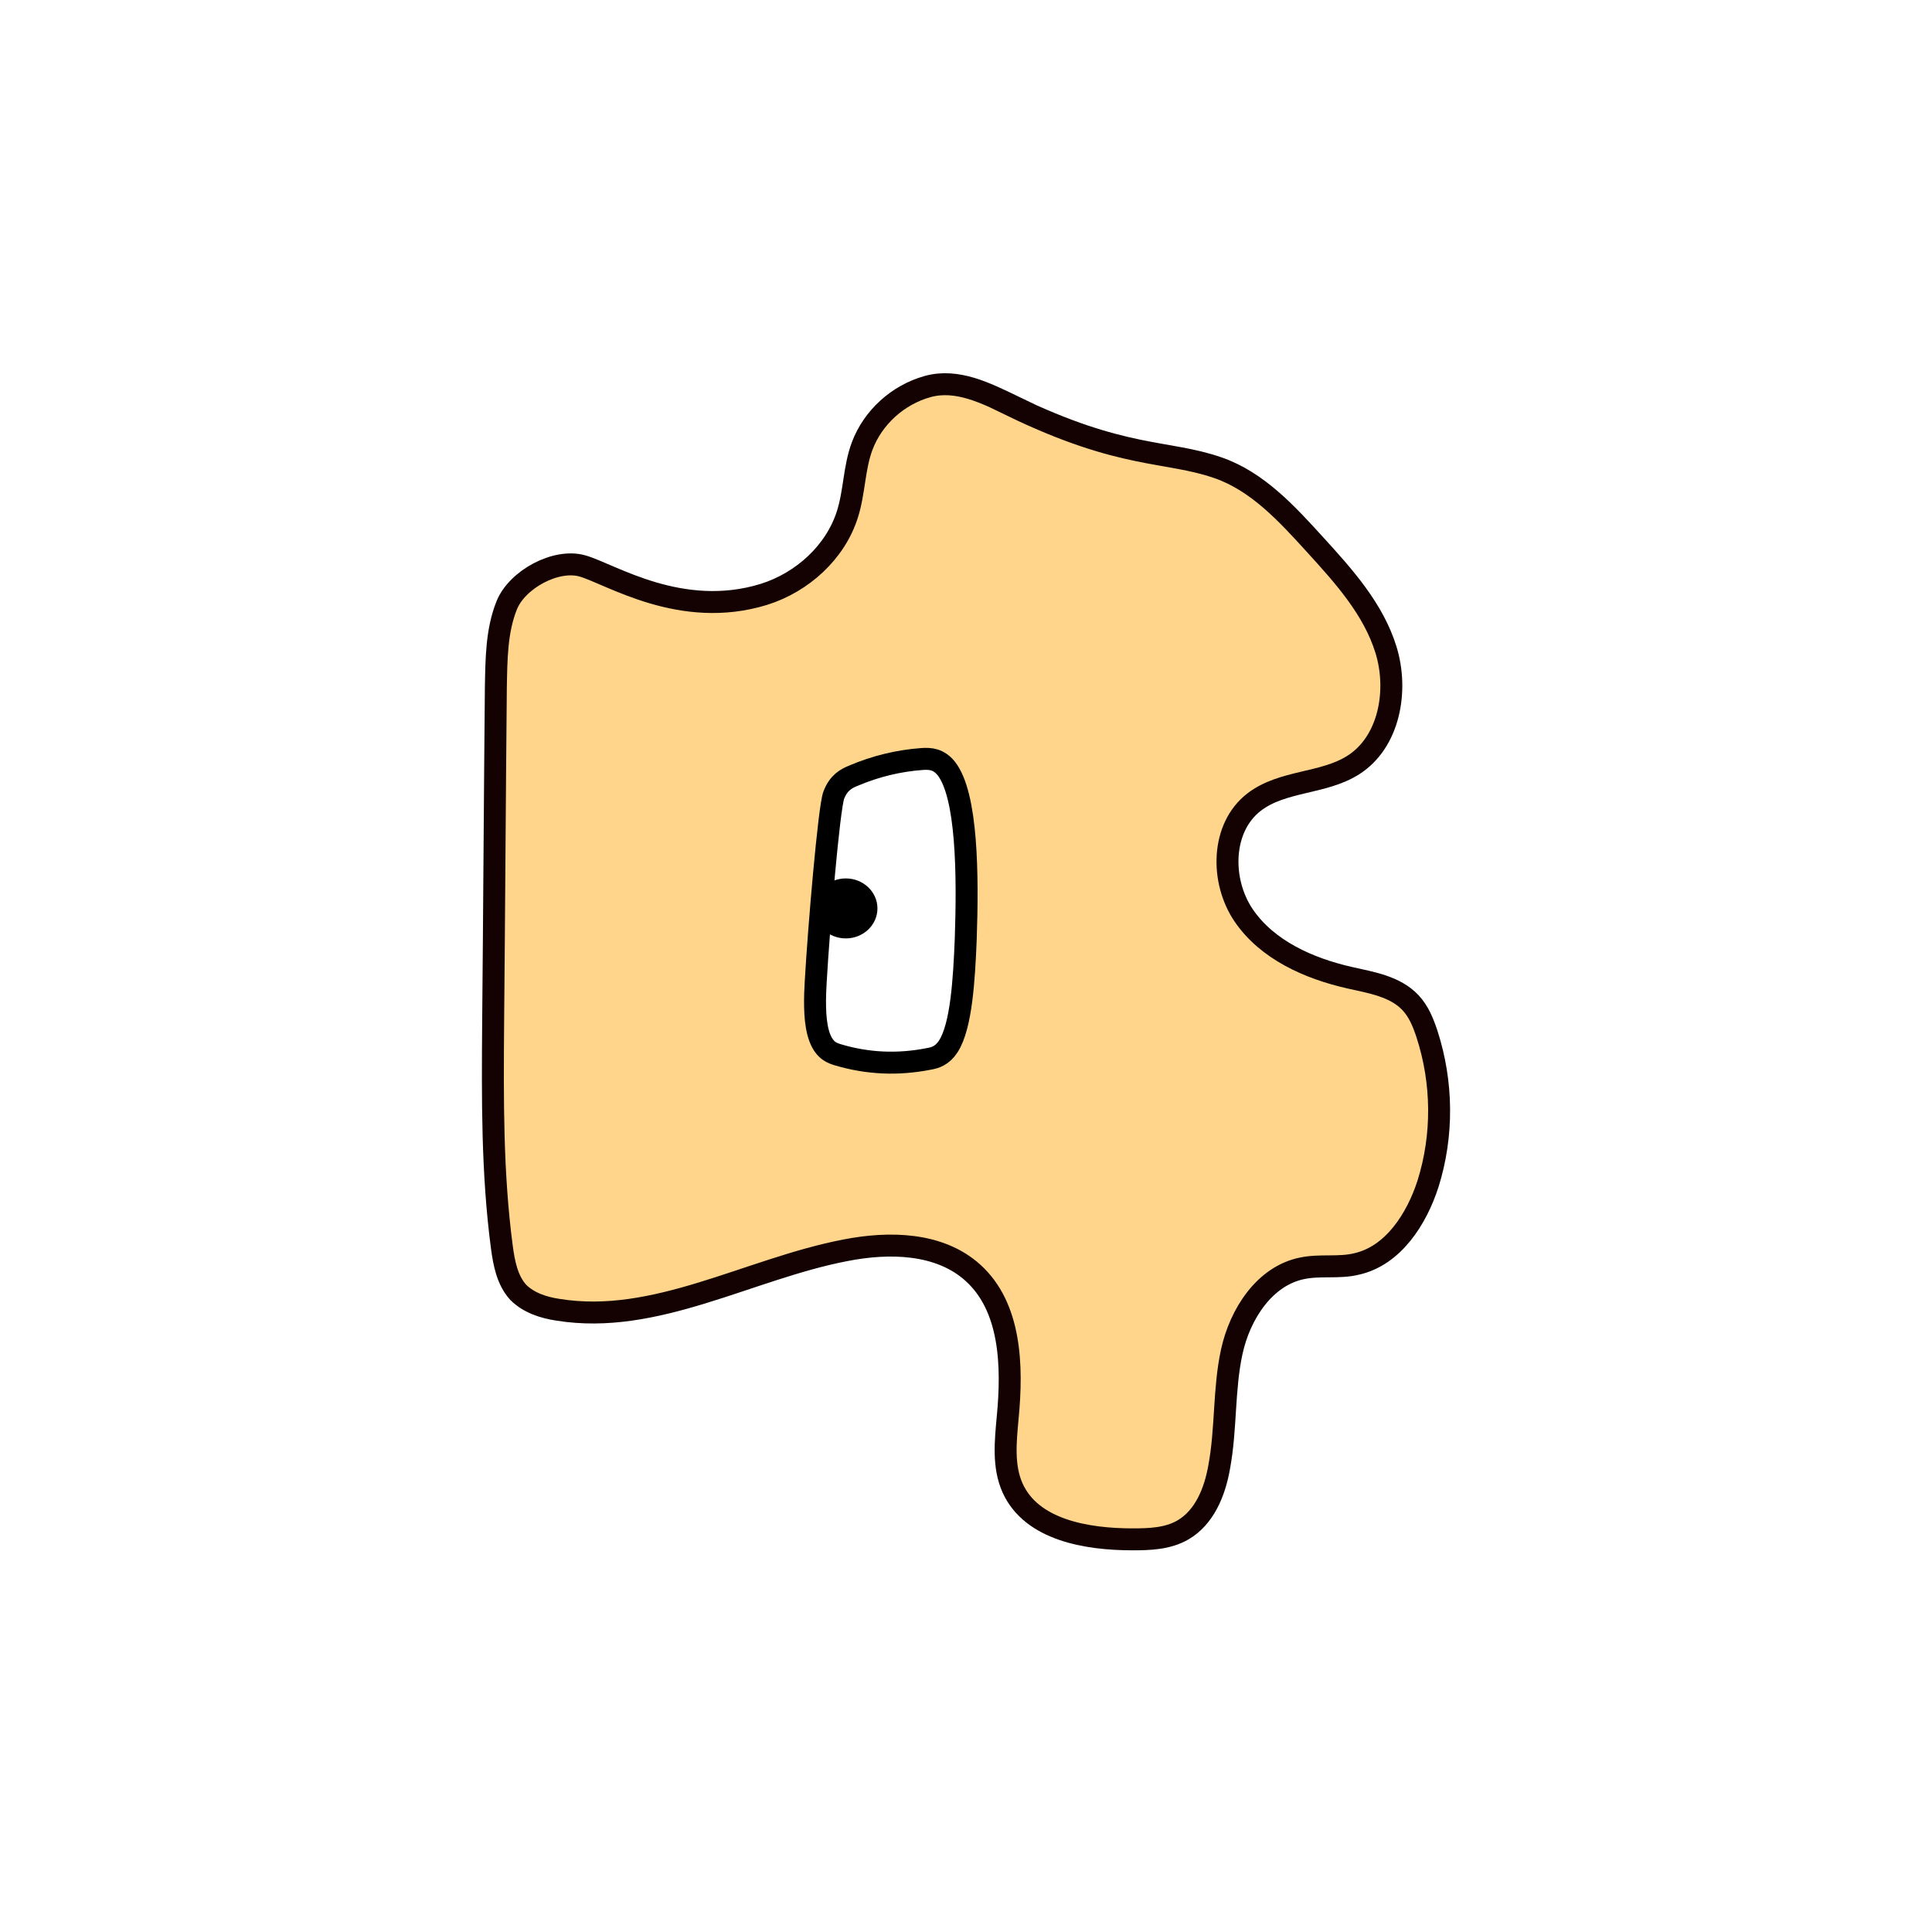 <svg width="1760" height="1760" viewBox="0 0 1760 1760" fill="none" xmlns="http://www.w3.org/2000/svg">
<rect width="1760" height="1760" fill="white"/>
<path d="M922.972 370.029C898.143 358.107 871.823 344.695 845.007 352.146C818.192 359.597 795.35 379.965 785.418 406.293C777.969 426.163 778.465 448.021 772.009 468.388C761.084 503.161 730.793 530.483 696.031 541.411C620.55 564.759 556.491 523.032 530.669 515.58C506.336 508.625 471.078 527.999 461.642 551.347C452.207 574.695 452.208 601.023 451.712 625.861C450.718 728.194 450.221 830.526 449.228 932.858C448.731 1000.42 448.235 1068.47 457.173 1136.03C459.16 1150.94 462.14 1166.34 472.072 1177.26C481.507 1186.7 494.914 1191.17 508.322 1193.16C597.211 1207.57 682.128 1155.9 770.024 1139.01C810.247 1131.07 855.933 1132.06 886.225 1159.38C920.986 1190.68 922.475 1244.33 918.006 1291.02C916.019 1312.88 913.536 1335.73 922.475 1355.6C939.855 1393.85 990.011 1402.3 1031.72 1402.3C1047.12 1402.3 1063.51 1401.8 1077.41 1393.85C1097.27 1382.43 1106.71 1359.08 1110.68 1336.23C1117.14 1301.45 1114.65 1265.69 1122.1 1231.41C1129.55 1197.14 1151.9 1162.36 1186.16 1155.41C1202.55 1151.93 1219.93 1155.41 1235.82 1151.43C1269.09 1143.98 1290.45 1110.7 1300.88 1078.41C1314.78 1034.2 1314.28 986.012 1299.88 941.8C1296.4 931.368 1292.43 921.433 1284.98 913.485C1271.08 898.582 1249.23 895.105 1229.37 890.634C1192.12 882.189 1154.38 865.299 1133.03 834.004C1111.68 802.708 1112.17 754.025 1142.46 730.677C1168.29 710.807 1205.53 714.284 1232.84 696.897C1265.62 676.033 1274.06 629.338 1262.64 592.081C1251.22 554.824 1223.9 524.522 1197.58 495.71C1172.26 467.891 1145.44 438.582 1109.69 426.163C1062.51 409.77 1023.28 418.712 922.475 370.029H922.972Z" fill="#FFD58C" stroke="#140202" stroke-width="20" stroke-miterlimit="10"/>
<path d="M743.206 892.124C742.213 908.517 741.717 926.897 745.193 940.31C749.166 955.213 756.117 958.69 762.572 960.677C790.381 969.122 818.191 970.115 846 964.65C851.959 963.657 858.414 961.67 863.877 953.225C875.795 934.845 878.278 892.124 879.768 855.363C881.754 797.242 881.257 724.219 861.89 699.878C854.938 691.433 847.489 690.936 840.04 691.433C819.183 692.923 797.831 697.891 776.974 706.833C771.015 709.316 764.062 712.793 759.593 724.219C755.124 735.644 745.689 848.409 743.206 892.62V892.124Z" fill="white" stroke="black" stroke-width="20" stroke-miterlimit="10"/>
<path d="M770.518 854.867C786.425 854.867 799.321 842.635 799.321 827.545C799.321 812.456 786.425 800.223 770.518 800.223C754.611 800.223 741.717 812.456 741.717 827.545C741.717 842.635 754.611 854.867 770.518 854.867Z" fill="black"/>
</svg>
